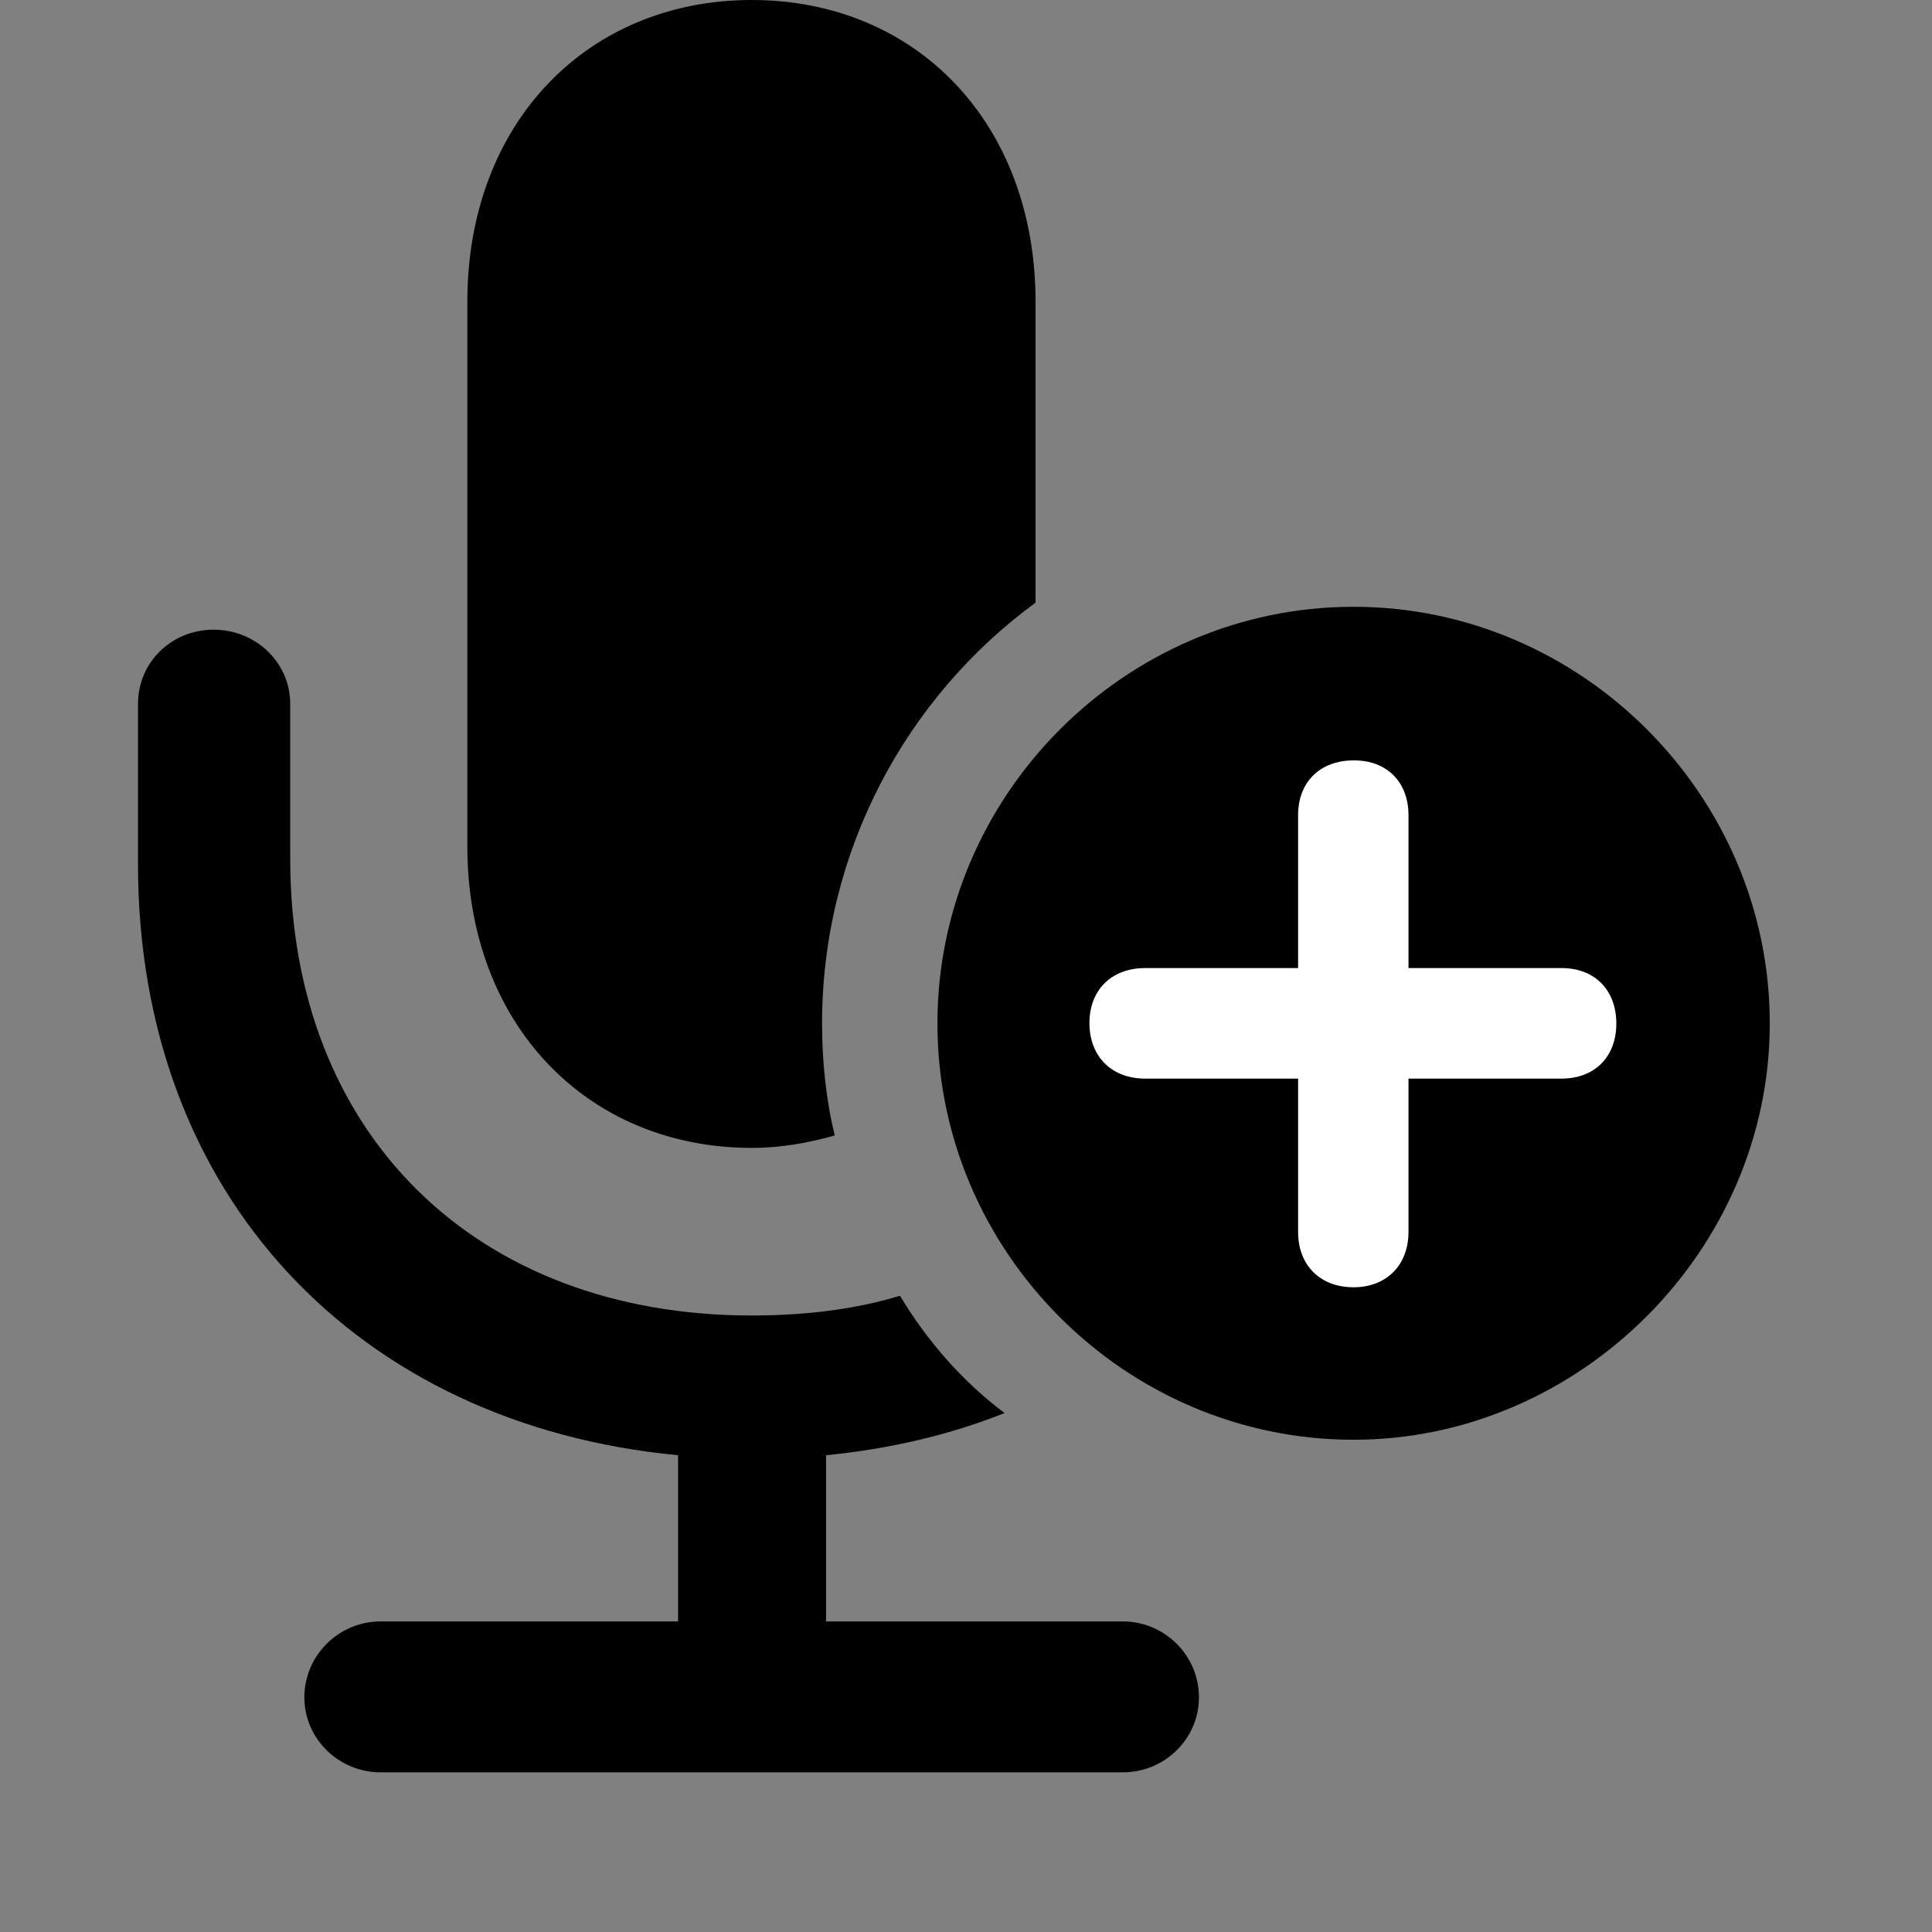 <svg width="28" height="28" viewBox="0 0 28 28" fill="none" xmlns="http://www.w3.org/2000/svg">
<rect x="0" y="0" width="28" height="28" fill="#808080" stroke="none"/>
<path d="M5.516 25.686H16.273C16.879 25.686 17.376 25.201 17.376 24.599C17.376 23.991 16.879 23.499 16.273 23.499H11.972V21.09C12.894 21 13.767 20.795 14.559 20.479C13.952 20.023 13.444 19.445 13.043 18.779C12.392 18.978 11.663 19.065 10.894 19.065C6.903 19.065 4.206 16.44 4.206 12.446V10.203C4.206 9.597 3.704 9.126 3.096 9.126C2.486 9.126 2 9.597 2 10.203V12.525C2 17.344 5.201 20.653 9.827 21.09V23.499H5.516C4.91 23.499 4.411 23.991 4.411 24.599C4.411 25.201 4.91 25.686 5.516 25.686ZM15.008 8.734V4.375C15.008 1.777 13.273 0 10.894 0C8.521 0 6.773 1.774 6.773 4.373V12.263C6.773 14.854 8.521 16.636 10.894 16.636C11.325 16.636 11.716 16.563 12.098 16.456C11.97 15.934 11.914 15.379 11.914 14.833C11.914 12.339 13.134 10.105 15.008 8.734Z" fill="black"/>
<path d="M19.617 20.866C22.889 20.866 25.649 18.121 25.649 14.833C25.649 11.525 22.918 8.794 19.617 8.794C16.306 8.794 13.586 11.525 13.586 14.833C13.586 18.142 16.306 20.866 19.617 20.866Z" fill="black"/>
<path d="M19.617 18.656C19.126 18.656 18.813 18.331 18.813 17.854V15.632H16.595C16.115 15.632 15.793 15.317 15.789 14.835C15.786 14.345 16.111 14.03 16.595 14.03H18.813V11.815C18.813 11.337 19.126 11.022 19.617 11.02C20.098 11.017 20.413 11.332 20.413 11.815V14.03H22.632C23.11 14.03 23.425 14.345 23.425 14.835C23.425 15.317 23.11 15.632 22.632 15.632H20.413V17.854C20.413 18.331 20.098 18.656 19.617 18.656Z" fill="white"/>
</svg>
